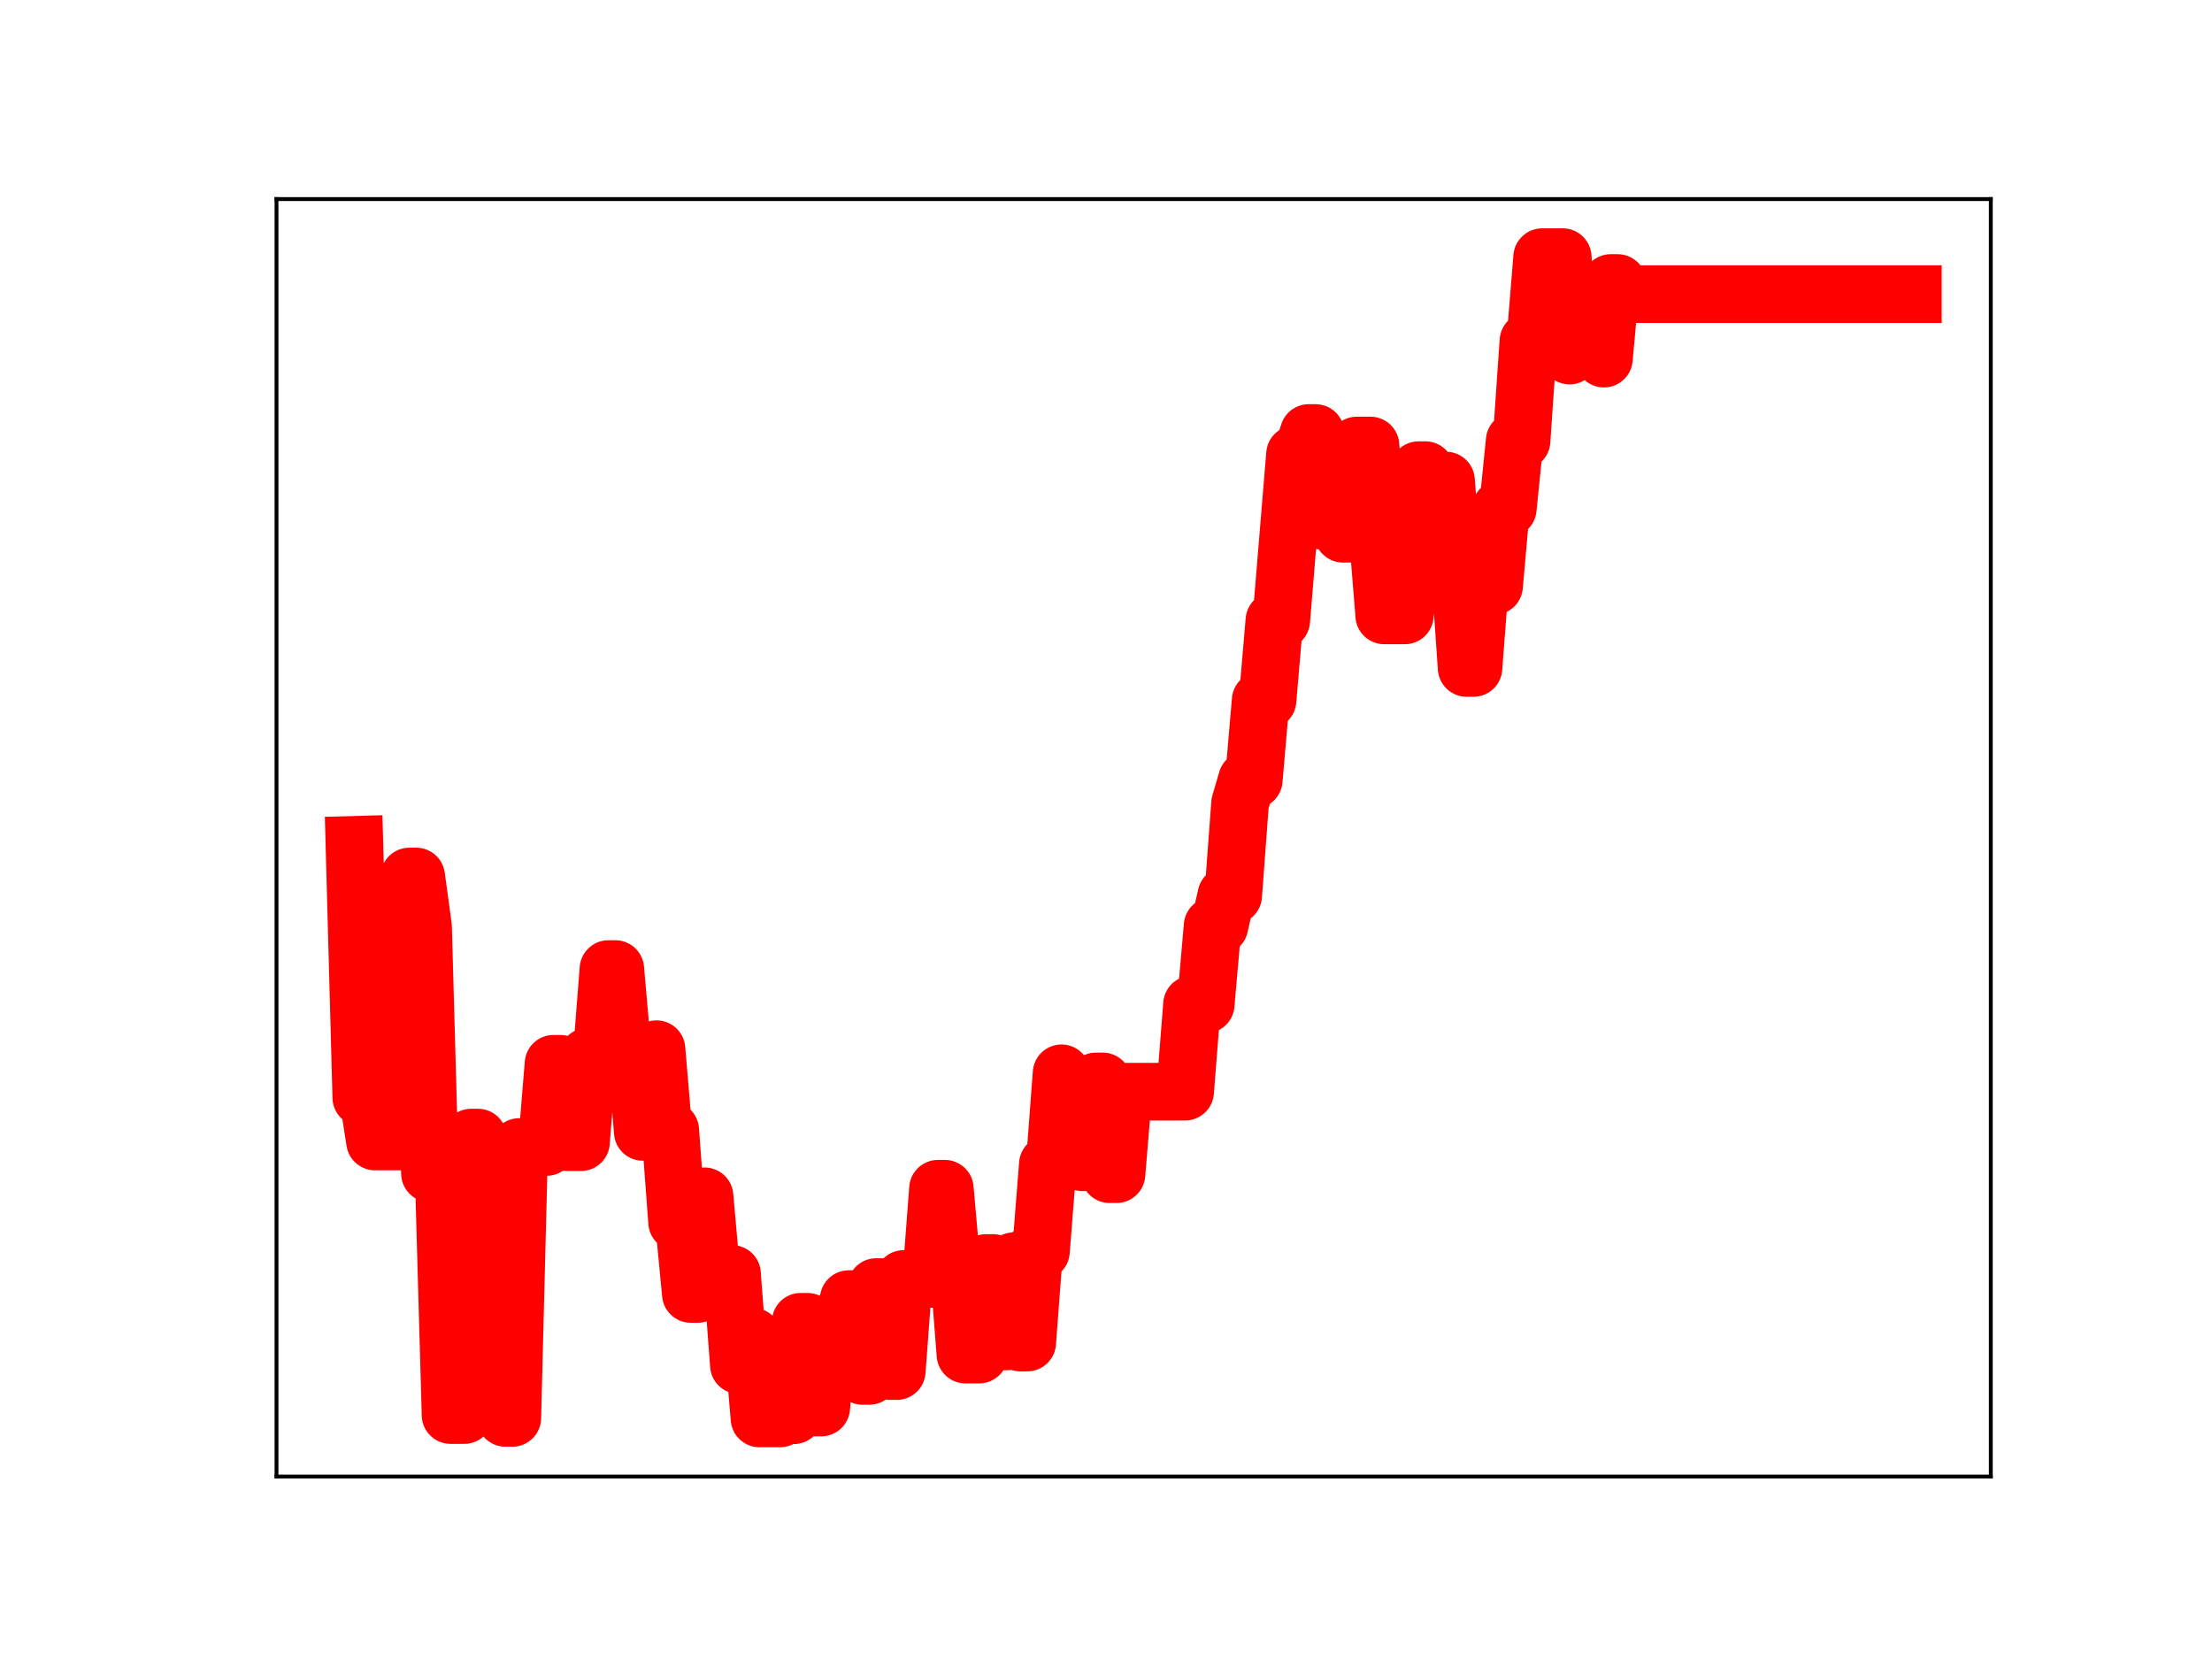 <?xml version="1.0" encoding="utf-8" standalone="no"?>
<!DOCTYPE svg PUBLIC "-//W3C//DTD SVG 1.1//EN"
  "http://www.w3.org/Graphics/SVG/1.1/DTD/svg11.dtd">
<!-- Created with matplotlib (https://matplotlib.org/) -->
<svg height="345.6pt" version="1.1" viewBox="0 0 460.8 345.6" width="460.8pt" xmlns="http://www.w3.org/2000/svg" xmlns:xlink="http://www.w3.org/1999/xlink">
 <defs>
  <style type="text/css">
*{stroke-linecap:butt;stroke-linejoin:round;}
  </style>
 </defs>
 <g id="figure_1">
  <g id="patch_1">
   <path d="M 0 345.6 
L 460.8 345.6 
L 460.8 0 
L 0 0 
z
" style="fill:#ffffff;"/>
  </g>
  <g id="axes_1">
   <g id="patch_2">
    <path d="M 57.6 307.584 
L 414.72 307.584 
L 414.72 41.472 
L 57.6 41.472 
z
" style="fill:#ffffff;"/>
   </g>
   <g id="line2d_1">
    <path clip-path="url(#p2b09c33aac)" d="M 73.833 175.988 
L 75.263 228.635 
L 76.693 228.635 
L 78.123 237.8 
L 83.844 237.8 
L 85.274 182.588 
L 86.704 182.588 
L 88.135 193.062 
L 89.565 244.445 
L 92.425 244.445 
L 93.855 294.781 
L 96.716 294.781 
L 98.146 236.983 
L 99.576 236.983 
L 101.006 243.091 
L 103.867 243.091 
L 105.297 295.378 
L 106.727 295.378 
L 108.157 238.943 
L 113.878 238.943 
L 115.308 221.601 
L 116.739 221.601 
L 118.169 237.939 
L 121.029 237.939 
L 122.459 220.088 
L 125.32 220.088 
L 126.75 201.867 
L 128.18 201.867 
L 129.61 218.136 
L 132.471 218.136 
L 133.901 235.799 
L 135.331 235.799 
L 136.761 218.561 
L 138.192 235.437 
L 139.622 235.437 
L 141.052 254.598 
L 142.482 254.598 
L 143.912 269.558 
L 145.343 269.558 
L 146.773 249.209 
L 148.203 265.376 
L 152.494 265.376 
L 153.924 284.385 
L 155.354 284.385 
L 156.784 278.425 
L 158.214 295.488 
L 162.505 295.488 
L 163.935 294.825 
L 165.365 294.825 
L 166.795 275.349 
L 168.226 275.349 
L 169.656 293.213 
L 171.086 293.213 
L 172.516 276.299 
L 175.377 276.299 
L 176.807 270.628 
L 178.237 270.628 
L 179.667 286.627 
L 181.097 286.627 
L 182.528 268.114 
L 183.958 268.114 
L 185.388 285.623 
L 186.818 285.623 
L 188.248 266.426 
L 193.969 266.426 
L 195.399 247.632 
L 196.83 247.632 
L 198.26 263.879 
L 199.69 263.879 
L 201.12 282.187 
L 203.981 282.187 
L 205.411 263.097 
L 206.841 263.097 
L 208.271 279.452 
L 209.701 279.452 
L 211.132 262.74 
L 212.562 279.682 
L 213.992 279.682 
L 215.422 260.66 
L 216.852 260.66 
L 218.283 242.538 
L 219.713 242.538 
L 221.143 223.584 
L 222.573 226.088 
L 224.003 226.088 
L 225.434 242.114 
L 226.864 242.114 
L 228.294 225.278 
L 229.724 225.278 
L 231.154 244.607 
L 232.585 244.607 
L 234.015 227.417 
L 246.886 227.417 
L 248.317 209.239 
L 251.177 209.239 
L 252.607 192.888 
L 254.037 192.888 
L 255.468 186.55 
L 256.898 186.55 
L 258.328 167.353 
L 259.758 162.471 
L 261.188 162.471 
L 262.619 145.904 
L 264.049 145.904 
L 265.479 129.261 
L 266.909 129.261 
L 269.77 94.644 
L 271.2 94.644 
L 272.63 90.201 
L 274.06 90.201 
L 275.49 108.501 
L 276.921 108.501 
L 278.351 107.318 
L 279.781 111.193 
L 281.211 111.193 
L 282.641 92.808 
L 285.502 92.808 
L 288.362 128.203 
L 292.653 128.203 
L 295.513 97.94 
L 296.943 97.94 
L 298.374 100.104 
L 301.234 100.104 
L 302.664 118.602 
L 304.094 118.602 
L 305.525 139.148 
L 306.955 139.148 
L 308.385 120.466 
L 309.815 122.074 
L 311.245 122.074 
L 312.675 105.932 
L 314.106 105.932 
L 315.536 91.837 
L 316.966 91.837 
L 318.396 71.06 
L 319.826 71.06 
L 321.257 53.568 
L 325.547 53.568 
L 326.977 74.077 
L 328.408 73.08 
L 329.838 73.08 
L 331.268 73.277 
L 332.698 73.277 
L 334.128 74.716 
L 335.559 58.951 
L 336.989 58.951 
L 338.419 61.275 
L 398.487 61.275 
L 398.487 61.275 
" style="fill:none;stroke:#ff0000;stroke-linecap:square;stroke-width:12;"/>
    <defs>
     <path d="M 0 3 
C 0.796 3 1.559 2.684 2.121 2.121 
C 2.684 1.559 3 0.796 3 0 
C 3 -0.796 2.684 -1.559 2.121 -2.121 
C 1.559 -2.684 0.796 -3 0 -3 
C -0.796 -3 -1.559 -2.684 -2.121 -2.121 
C -2.684 -1.559 -3 -0.796 -3 0 
C -3 0.796 -2.684 1.559 -2.121 2.121 
C -1.559 2.684 -0.796 3 0 3 
z
" id="m9aee696d79" style="stroke:#ff0000;"/>
    </defs>
    <g clip-path="url(#p2b09c33aac)">
     <use style="fill:#ff0000;stroke:#ff0000;" x="73.833" xlink:href="#m9aee696d79" y="175.988"/>
     <use style="fill:#ff0000;stroke:#ff0000;" x="75.263" xlink:href="#m9aee696d79" y="228.635"/>
     <use style="fill:#ff0000;stroke:#ff0000;" x="76.693" xlink:href="#m9aee696d79" y="228.635"/>
     <use style="fill:#ff0000;stroke:#ff0000;" x="78.123" xlink:href="#m9aee696d79" y="237.8"/>
     <use style="fill:#ff0000;stroke:#ff0000;" x="79.554" xlink:href="#m9aee696d79" y="237.8"/>
     <use style="fill:#ff0000;stroke:#ff0000;" x="80.984" xlink:href="#m9aee696d79" y="237.8"/>
     <use style="fill:#ff0000;stroke:#ff0000;" x="82.414" xlink:href="#m9aee696d79" y="237.8"/>
     <use style="fill:#ff0000;stroke:#ff0000;" x="83.844" xlink:href="#m9aee696d79" y="237.8"/>
     <use style="fill:#ff0000;stroke:#ff0000;" x="85.274" xlink:href="#m9aee696d79" y="182.588"/>
     <use style="fill:#ff0000;stroke:#ff0000;" x="86.704" xlink:href="#m9aee696d79" y="182.588"/>
     <use style="fill:#ff0000;stroke:#ff0000;" x="88.135" xlink:href="#m9aee696d79" y="193.062"/>
     <use style="fill:#ff0000;stroke:#ff0000;" x="89.565" xlink:href="#m9aee696d79" y="244.445"/>
     <use style="fill:#ff0000;stroke:#ff0000;" x="90.995" xlink:href="#m9aee696d79" y="244.445"/>
     <use style="fill:#ff0000;stroke:#ff0000;" x="92.425" xlink:href="#m9aee696d79" y="244.445"/>
     <use style="fill:#ff0000;stroke:#ff0000;" x="93.855" xlink:href="#m9aee696d79" y="294.781"/>
     <use style="fill:#ff0000;stroke:#ff0000;" x="95.286" xlink:href="#m9aee696d79" y="294.781"/>
     <use style="fill:#ff0000;stroke:#ff0000;" x="96.716" xlink:href="#m9aee696d79" y="294.781"/>
     <use style="fill:#ff0000;stroke:#ff0000;" x="98.146" xlink:href="#m9aee696d79" y="236.983"/>
     <use style="fill:#ff0000;stroke:#ff0000;" x="99.576" xlink:href="#m9aee696d79" y="236.983"/>
     <use style="fill:#ff0000;stroke:#ff0000;" x="101.006" xlink:href="#m9aee696d79" y="243.091"/>
     <use style="fill:#ff0000;stroke:#ff0000;" x="102.437" xlink:href="#m9aee696d79" y="243.091"/>
     <use style="fill:#ff0000;stroke:#ff0000;" x="103.867" xlink:href="#m9aee696d79" y="243.091"/>
     <use style="fill:#ff0000;stroke:#ff0000;" x="105.297" xlink:href="#m9aee696d79" y="295.378"/>
     <use style="fill:#ff0000;stroke:#ff0000;" x="106.727" xlink:href="#m9aee696d79" y="295.378"/>
     <use style="fill:#ff0000;stroke:#ff0000;" x="108.157" xlink:href="#m9aee696d79" y="238.943"/>
     <use style="fill:#ff0000;stroke:#ff0000;" x="109.588" xlink:href="#m9aee696d79" y="238.943"/>
     <use style="fill:#ff0000;stroke:#ff0000;" x="111.018" xlink:href="#m9aee696d79" y="238.943"/>
     <use style="fill:#ff0000;stroke:#ff0000;" x="112.448" xlink:href="#m9aee696d79" y="238.943"/>
     <use style="fill:#ff0000;stroke:#ff0000;" x="113.878" xlink:href="#m9aee696d79" y="238.943"/>
     <use style="fill:#ff0000;stroke:#ff0000;" x="115.308" xlink:href="#m9aee696d79" y="221.601"/>
     <use style="fill:#ff0000;stroke:#ff0000;" x="116.739" xlink:href="#m9aee696d79" y="221.601"/>
     <use style="fill:#ff0000;stroke:#ff0000;" x="118.169" xlink:href="#m9aee696d79" y="237.939"/>
     <use style="fill:#ff0000;stroke:#ff0000;" x="119.599" xlink:href="#m9aee696d79" y="237.939"/>
     <use style="fill:#ff0000;stroke:#ff0000;" x="121.029" xlink:href="#m9aee696d79" y="237.939"/>
     <use style="fill:#ff0000;stroke:#ff0000;" x="122.459" xlink:href="#m9aee696d79" y="220.088"/>
     <use style="fill:#ff0000;stroke:#ff0000;" x="123.89" xlink:href="#m9aee696d79" y="220.088"/>
     <use style="fill:#ff0000;stroke:#ff0000;" x="125.32" xlink:href="#m9aee696d79" y="220.088"/>
     <use style="fill:#ff0000;stroke:#ff0000;" x="126.75" xlink:href="#m9aee696d79" y="201.867"/>
     <use style="fill:#ff0000;stroke:#ff0000;" x="128.18" xlink:href="#m9aee696d79" y="201.867"/>
     <use style="fill:#ff0000;stroke:#ff0000;" x="129.61" xlink:href="#m9aee696d79" y="218.136"/>
     <use style="fill:#ff0000;stroke:#ff0000;" x="131.041" xlink:href="#m9aee696d79" y="218.136"/>
     <use style="fill:#ff0000;stroke:#ff0000;" x="132.471" xlink:href="#m9aee696d79" y="218.136"/>
     <use style="fill:#ff0000;stroke:#ff0000;" x="133.901" xlink:href="#m9aee696d79" y="235.799"/>
     <use style="fill:#ff0000;stroke:#ff0000;" x="135.331" xlink:href="#m9aee696d79" y="235.799"/>
     <use style="fill:#ff0000;stroke:#ff0000;" x="136.761" xlink:href="#m9aee696d79" y="218.561"/>
     <use style="fill:#ff0000;stroke:#ff0000;" x="138.192" xlink:href="#m9aee696d79" y="235.437"/>
     <use style="fill:#ff0000;stroke:#ff0000;" x="139.622" xlink:href="#m9aee696d79" y="235.437"/>
     <use style="fill:#ff0000;stroke:#ff0000;" x="141.052" xlink:href="#m9aee696d79" y="254.598"/>
     <use style="fill:#ff0000;stroke:#ff0000;" x="142.482" xlink:href="#m9aee696d79" y="254.598"/>
     <use style="fill:#ff0000;stroke:#ff0000;" x="143.912" xlink:href="#m9aee696d79" y="269.558"/>
     <use style="fill:#ff0000;stroke:#ff0000;" x="145.343" xlink:href="#m9aee696d79" y="269.558"/>
     <use style="fill:#ff0000;stroke:#ff0000;" x="146.773" xlink:href="#m9aee696d79" y="249.209"/>
     <use style="fill:#ff0000;stroke:#ff0000;" x="148.203" xlink:href="#m9aee696d79" y="265.376"/>
     <use style="fill:#ff0000;stroke:#ff0000;" x="149.633" xlink:href="#m9aee696d79" y="265.376"/>
     <use style="fill:#ff0000;stroke:#ff0000;" x="151.063" xlink:href="#m9aee696d79" y="265.376"/>
     <use style="fill:#ff0000;stroke:#ff0000;" x="152.494" xlink:href="#m9aee696d79" y="265.376"/>
     <use style="fill:#ff0000;stroke:#ff0000;" x="153.924" xlink:href="#m9aee696d79" y="284.385"/>
     <use style="fill:#ff0000;stroke:#ff0000;" x="155.354" xlink:href="#m9aee696d79" y="284.385"/>
     <use style="fill:#ff0000;stroke:#ff0000;" x="156.784" xlink:href="#m9aee696d79" y="278.425"/>
     <use style="fill:#ff0000;stroke:#ff0000;" x="158.214" xlink:href="#m9aee696d79" y="295.488"/>
     <use style="fill:#ff0000;stroke:#ff0000;" x="159.645" xlink:href="#m9aee696d79" y="295.488"/>
     <use style="fill:#ff0000;stroke:#ff0000;" x="161.075" xlink:href="#m9aee696d79" y="295.488"/>
     <use style="fill:#ff0000;stroke:#ff0000;" x="162.505" xlink:href="#m9aee696d79" y="295.488"/>
     <use style="fill:#ff0000;stroke:#ff0000;" x="163.935" xlink:href="#m9aee696d79" y="294.825"/>
     <use style="fill:#ff0000;stroke:#ff0000;" x="165.365" xlink:href="#m9aee696d79" y="294.825"/>
     <use style="fill:#ff0000;stroke:#ff0000;" x="166.795" xlink:href="#m9aee696d79" y="275.349"/>
     <use style="fill:#ff0000;stroke:#ff0000;" x="168.226" xlink:href="#m9aee696d79" y="275.349"/>
     <use style="fill:#ff0000;stroke:#ff0000;" x="169.656" xlink:href="#m9aee696d79" y="293.213"/>
     <use style="fill:#ff0000;stroke:#ff0000;" x="171.086" xlink:href="#m9aee696d79" y="293.213"/>
     <use style="fill:#ff0000;stroke:#ff0000;" x="172.516" xlink:href="#m9aee696d79" y="276.299"/>
     <use style="fill:#ff0000;stroke:#ff0000;" x="173.946" xlink:href="#m9aee696d79" y="276.299"/>
     <use style="fill:#ff0000;stroke:#ff0000;" x="175.377" xlink:href="#m9aee696d79" y="276.299"/>
     <use style="fill:#ff0000;stroke:#ff0000;" x="176.807" xlink:href="#m9aee696d79" y="270.628"/>
     <use style="fill:#ff0000;stroke:#ff0000;" x="178.237" xlink:href="#m9aee696d79" y="270.628"/>
     <use style="fill:#ff0000;stroke:#ff0000;" x="179.667" xlink:href="#m9aee696d79" y="286.627"/>
     <use style="fill:#ff0000;stroke:#ff0000;" x="181.097" xlink:href="#m9aee696d79" y="286.627"/>
     <use style="fill:#ff0000;stroke:#ff0000;" x="182.528" xlink:href="#m9aee696d79" y="268.114"/>
     <use style="fill:#ff0000;stroke:#ff0000;" x="183.958" xlink:href="#m9aee696d79" y="268.114"/>
     <use style="fill:#ff0000;stroke:#ff0000;" x="185.388" xlink:href="#m9aee696d79" y="285.623"/>
     <use style="fill:#ff0000;stroke:#ff0000;" x="186.818" xlink:href="#m9aee696d79" y="285.623"/>
     <use style="fill:#ff0000;stroke:#ff0000;" x="188.248" xlink:href="#m9aee696d79" y="266.426"/>
     <use style="fill:#ff0000;stroke:#ff0000;" x="189.679" xlink:href="#m9aee696d79" y="266.426"/>
     <use style="fill:#ff0000;stroke:#ff0000;" x="191.109" xlink:href="#m9aee696d79" y="266.426"/>
     <use style="fill:#ff0000;stroke:#ff0000;" x="192.539" xlink:href="#m9aee696d79" y="266.426"/>
     <use style="fill:#ff0000;stroke:#ff0000;" x="193.969" xlink:href="#m9aee696d79" y="266.426"/>
     <use style="fill:#ff0000;stroke:#ff0000;" x="195.399" xlink:href="#m9aee696d79" y="247.632"/>
     <use style="fill:#ff0000;stroke:#ff0000;" x="196.83" xlink:href="#m9aee696d79" y="247.632"/>
     <use style="fill:#ff0000;stroke:#ff0000;" x="198.26" xlink:href="#m9aee696d79" y="263.879"/>
     <use style="fill:#ff0000;stroke:#ff0000;" x="199.69" xlink:href="#m9aee696d79" y="263.879"/>
     <use style="fill:#ff0000;stroke:#ff0000;" x="201.12" xlink:href="#m9aee696d79" y="282.187"/>
     <use style="fill:#ff0000;stroke:#ff0000;" x="202.55" xlink:href="#m9aee696d79" y="282.187"/>
     <use style="fill:#ff0000;stroke:#ff0000;" x="203.981" xlink:href="#m9aee696d79" y="282.187"/>
     <use style="fill:#ff0000;stroke:#ff0000;" x="205.411" xlink:href="#m9aee696d79" y="263.097"/>
     <use style="fill:#ff0000;stroke:#ff0000;" x="206.841" xlink:href="#m9aee696d79" y="263.097"/>
     <use style="fill:#ff0000;stroke:#ff0000;" x="208.271" xlink:href="#m9aee696d79" y="279.452"/>
     <use style="fill:#ff0000;stroke:#ff0000;" x="209.701" xlink:href="#m9aee696d79" y="279.452"/>
     <use style="fill:#ff0000;stroke:#ff0000;" x="211.132" xlink:href="#m9aee696d79" y="262.74"/>
     <use style="fill:#ff0000;stroke:#ff0000;" x="212.562" xlink:href="#m9aee696d79" y="279.682"/>
     <use style="fill:#ff0000;stroke:#ff0000;" x="213.992" xlink:href="#m9aee696d79" y="279.682"/>
     <use style="fill:#ff0000;stroke:#ff0000;" x="215.422" xlink:href="#m9aee696d79" y="260.66"/>
     <use style="fill:#ff0000;stroke:#ff0000;" x="216.852" xlink:href="#m9aee696d79" y="260.66"/>
     <use style="fill:#ff0000;stroke:#ff0000;" x="218.283" xlink:href="#m9aee696d79" y="242.538"/>
     <use style="fill:#ff0000;stroke:#ff0000;" x="219.713" xlink:href="#m9aee696d79" y="242.538"/>
     <use style="fill:#ff0000;stroke:#ff0000;" x="221.143" xlink:href="#m9aee696d79" y="223.584"/>
     <use style="fill:#ff0000;stroke:#ff0000;" x="222.573" xlink:href="#m9aee696d79" y="226.088"/>
     <use style="fill:#ff0000;stroke:#ff0000;" x="224.003" xlink:href="#m9aee696d79" y="226.088"/>
     <use style="fill:#ff0000;stroke:#ff0000;" x="225.434" xlink:href="#m9aee696d79" y="242.114"/>
     <use style="fill:#ff0000;stroke:#ff0000;" x="226.864" xlink:href="#m9aee696d79" y="242.114"/>
     <use style="fill:#ff0000;stroke:#ff0000;" x="228.294" xlink:href="#m9aee696d79" y="225.278"/>
     <use style="fill:#ff0000;stroke:#ff0000;" x="229.724" xlink:href="#m9aee696d79" y="225.278"/>
     <use style="fill:#ff0000;stroke:#ff0000;" x="231.154" xlink:href="#m9aee696d79" y="244.607"/>
     <use style="fill:#ff0000;stroke:#ff0000;" x="232.585" xlink:href="#m9aee696d79" y="244.607"/>
     <use style="fill:#ff0000;stroke:#ff0000;" x="234.015" xlink:href="#m9aee696d79" y="227.417"/>
     <use style="fill:#ff0000;stroke:#ff0000;" x="235.445" xlink:href="#m9aee696d79" y="227.417"/>
     <use style="fill:#ff0000;stroke:#ff0000;" x="236.875" xlink:href="#m9aee696d79" y="227.417"/>
     <use style="fill:#ff0000;stroke:#ff0000;" x="238.305" xlink:href="#m9aee696d79" y="227.417"/>
     <use style="fill:#ff0000;stroke:#ff0000;" x="239.735" xlink:href="#m9aee696d79" y="227.417"/>
     <use style="fill:#ff0000;stroke:#ff0000;" x="241.166" xlink:href="#m9aee696d79" y="227.417"/>
     <use style="fill:#ff0000;stroke:#ff0000;" x="242.596" xlink:href="#m9aee696d79" y="227.417"/>
     <use style="fill:#ff0000;stroke:#ff0000;" x="244.026" xlink:href="#m9aee696d79" y="227.417"/>
     <use style="fill:#ff0000;stroke:#ff0000;" x="245.456" xlink:href="#m9aee696d79" y="227.417"/>
     <use style="fill:#ff0000;stroke:#ff0000;" x="246.886" xlink:href="#m9aee696d79" y="227.417"/>
     <use style="fill:#ff0000;stroke:#ff0000;" x="248.317" xlink:href="#m9aee696d79" y="209.239"/>
     <use style="fill:#ff0000;stroke:#ff0000;" x="249.747" xlink:href="#m9aee696d79" y="209.239"/>
     <use style="fill:#ff0000;stroke:#ff0000;" x="251.177" xlink:href="#m9aee696d79" y="209.239"/>
     <use style="fill:#ff0000;stroke:#ff0000;" x="252.607" xlink:href="#m9aee696d79" y="192.888"/>
     <use style="fill:#ff0000;stroke:#ff0000;" x="254.037" xlink:href="#m9aee696d79" y="192.888"/>
     <use style="fill:#ff0000;stroke:#ff0000;" x="255.468" xlink:href="#m9aee696d79" y="186.55"/>
     <use style="fill:#ff0000;stroke:#ff0000;" x="256.898" xlink:href="#m9aee696d79" y="186.55"/>
     <use style="fill:#ff0000;stroke:#ff0000;" x="258.328" xlink:href="#m9aee696d79" y="167.353"/>
     <use style="fill:#ff0000;stroke:#ff0000;" x="259.758" xlink:href="#m9aee696d79" y="162.471"/>
     <use style="fill:#ff0000;stroke:#ff0000;" x="261.188" xlink:href="#m9aee696d79" y="162.471"/>
     <use style="fill:#ff0000;stroke:#ff0000;" x="262.619" xlink:href="#m9aee696d79" y="145.904"/>
     <use style="fill:#ff0000;stroke:#ff0000;" x="264.049" xlink:href="#m9aee696d79" y="145.904"/>
     <use style="fill:#ff0000;stroke:#ff0000;" x="265.479" xlink:href="#m9aee696d79" y="129.261"/>
     <use style="fill:#ff0000;stroke:#ff0000;" x="266.909" xlink:href="#m9aee696d79" y="129.261"/>
     <use style="fill:#ff0000;stroke:#ff0000;" x="268.339" xlink:href="#m9aee696d79" y="111.896"/>
     <use style="fill:#ff0000;stroke:#ff0000;" x="269.77" xlink:href="#m9aee696d79" y="94.644"/>
     <use style="fill:#ff0000;stroke:#ff0000;" x="271.2" xlink:href="#m9aee696d79" y="94.644"/>
     <use style="fill:#ff0000;stroke:#ff0000;" x="272.63" xlink:href="#m9aee696d79" y="90.201"/>
     <use style="fill:#ff0000;stroke:#ff0000;" x="274.06" xlink:href="#m9aee696d79" y="90.201"/>
     <use style="fill:#ff0000;stroke:#ff0000;" x="275.49" xlink:href="#m9aee696d79" y="108.501"/>
     <use style="fill:#ff0000;stroke:#ff0000;" x="276.921" xlink:href="#m9aee696d79" y="108.501"/>
     <use style="fill:#ff0000;stroke:#ff0000;" x="278.351" xlink:href="#m9aee696d79" y="107.318"/>
     <use style="fill:#ff0000;stroke:#ff0000;" x="279.781" xlink:href="#m9aee696d79" y="111.193"/>
     <use style="fill:#ff0000;stroke:#ff0000;" x="281.211" xlink:href="#m9aee696d79" y="111.193"/>
     <use style="fill:#ff0000;stroke:#ff0000;" x="282.641" xlink:href="#m9aee696d79" y="92.808"/>
     <use style="fill:#ff0000;stroke:#ff0000;" x="284.072" xlink:href="#m9aee696d79" y="92.808"/>
     <use style="fill:#ff0000;stroke:#ff0000;" x="285.502" xlink:href="#m9aee696d79" y="92.808"/>
     <use style="fill:#ff0000;stroke:#ff0000;" x="286.932" xlink:href="#m9aee696d79" y="110.058"/>
     <use style="fill:#ff0000;stroke:#ff0000;" x="288.362" xlink:href="#m9aee696d79" y="128.203"/>
     <use style="fill:#ff0000;stroke:#ff0000;" x="289.792" xlink:href="#m9aee696d79" y="128.203"/>
     <use style="fill:#ff0000;stroke:#ff0000;" x="291.223" xlink:href="#m9aee696d79" y="128.203"/>
     <use style="fill:#ff0000;stroke:#ff0000;" x="292.653" xlink:href="#m9aee696d79" y="128.203"/>
     <use style="fill:#ff0000;stroke:#ff0000;" x="294.083" xlink:href="#m9aee696d79" y="112.559"/>
     <use style="fill:#ff0000;stroke:#ff0000;" x="295.513" xlink:href="#m9aee696d79" y="97.94"/>
     <use style="fill:#ff0000;stroke:#ff0000;" x="296.943" xlink:href="#m9aee696d79" y="97.94"/>
     <use style="fill:#ff0000;stroke:#ff0000;" x="298.374" xlink:href="#m9aee696d79" y="100.104"/>
     <use style="fill:#ff0000;stroke:#ff0000;" x="299.804" xlink:href="#m9aee696d79" y="100.104"/>
     <use style="fill:#ff0000;stroke:#ff0000;" x="301.234" xlink:href="#m9aee696d79" y="100.104"/>
     <use style="fill:#ff0000;stroke:#ff0000;" x="302.664" xlink:href="#m9aee696d79" y="118.602"/>
     <use style="fill:#ff0000;stroke:#ff0000;" x="304.094" xlink:href="#m9aee696d79" y="118.602"/>
     <use style="fill:#ff0000;stroke:#ff0000;" x="305.525" xlink:href="#m9aee696d79" y="139.148"/>
     <use style="fill:#ff0000;stroke:#ff0000;" x="306.955" xlink:href="#m9aee696d79" y="139.148"/>
     <use style="fill:#ff0000;stroke:#ff0000;" x="308.385" xlink:href="#m9aee696d79" y="120.466"/>
     <use style="fill:#ff0000;stroke:#ff0000;" x="309.815" xlink:href="#m9aee696d79" y="122.074"/>
     <use style="fill:#ff0000;stroke:#ff0000;" x="311.245" xlink:href="#m9aee696d79" y="122.074"/>
     <use style="fill:#ff0000;stroke:#ff0000;" x="312.675" xlink:href="#m9aee696d79" y="105.932"/>
     <use style="fill:#ff0000;stroke:#ff0000;" x="314.106" xlink:href="#m9aee696d79" y="105.932"/>
     <use style="fill:#ff0000;stroke:#ff0000;" x="315.536" xlink:href="#m9aee696d79" y="91.837"/>
     <use style="fill:#ff0000;stroke:#ff0000;" x="316.966" xlink:href="#m9aee696d79" y="91.837"/>
     <use style="fill:#ff0000;stroke:#ff0000;" x="318.396" xlink:href="#m9aee696d79" y="71.06"/>
     <use style="fill:#ff0000;stroke:#ff0000;" x="319.826" xlink:href="#m9aee696d79" y="71.06"/>
     <use style="fill:#ff0000;stroke:#ff0000;" x="321.257" xlink:href="#m9aee696d79" y="53.568"/>
     <use style="fill:#ff0000;stroke:#ff0000;" x="322.687" xlink:href="#m9aee696d79" y="53.568"/>
     <use style="fill:#ff0000;stroke:#ff0000;" x="324.117" xlink:href="#m9aee696d79" y="53.568"/>
     <use style="fill:#ff0000;stroke:#ff0000;" x="325.547" xlink:href="#m9aee696d79" y="53.568"/>
     <use style="fill:#ff0000;stroke:#ff0000;" x="326.977" xlink:href="#m9aee696d79" y="74.077"/>
     <use style="fill:#ff0000;stroke:#ff0000;" x="328.408" xlink:href="#m9aee696d79" y="73.08"/>
     <use style="fill:#ff0000;stroke:#ff0000;" x="329.838" xlink:href="#m9aee696d79" y="73.08"/>
     <use style="fill:#ff0000;stroke:#ff0000;" x="331.268" xlink:href="#m9aee696d79" y="73.277"/>
     <use style="fill:#ff0000;stroke:#ff0000;" x="332.698" xlink:href="#m9aee696d79" y="73.277"/>
     <use style="fill:#ff0000;stroke:#ff0000;" x="334.128" xlink:href="#m9aee696d79" y="74.716"/>
     <use style="fill:#ff0000;stroke:#ff0000;" x="335.559" xlink:href="#m9aee696d79" y="58.951"/>
     <use style="fill:#ff0000;stroke:#ff0000;" x="336.989" xlink:href="#m9aee696d79" y="58.951"/>
     <use style="fill:#ff0000;stroke:#ff0000;" x="338.419" xlink:href="#m9aee696d79" y="61.275"/>
     <use style="fill:#ff0000;stroke:#ff0000;" x="339.849" xlink:href="#m9aee696d79" y="61.275"/>
     <use style="fill:#ff0000;stroke:#ff0000;" x="341.279" xlink:href="#m9aee696d79" y="61.275"/>
     <use style="fill:#ff0000;stroke:#ff0000;" x="342.71" xlink:href="#m9aee696d79" y="61.275"/>
     <use style="fill:#ff0000;stroke:#ff0000;" x="344.14" xlink:href="#m9aee696d79" y="61.275"/>
     <use style="fill:#ff0000;stroke:#ff0000;" x="345.57" xlink:href="#m9aee696d79" y="61.275"/>
     <use style="fill:#ff0000;stroke:#ff0000;" x="347" xlink:href="#m9aee696d79" y="61.275"/>
     <use style="fill:#ff0000;stroke:#ff0000;" x="348.43" xlink:href="#m9aee696d79" y="61.275"/>
     <use style="fill:#ff0000;stroke:#ff0000;" x="349.861" xlink:href="#m9aee696d79" y="61.275"/>
     <use style="fill:#ff0000;stroke:#ff0000;" x="351.291" xlink:href="#m9aee696d79" y="61.275"/>
     <use style="fill:#ff0000;stroke:#ff0000;" x="352.721" xlink:href="#m9aee696d79" y="61.275"/>
     <use style="fill:#ff0000;stroke:#ff0000;" x="354.151" xlink:href="#m9aee696d79" y="61.275"/>
     <use style="fill:#ff0000;stroke:#ff0000;" x="355.581" xlink:href="#m9aee696d79" y="61.275"/>
     <use style="fill:#ff0000;stroke:#ff0000;" x="357.012" xlink:href="#m9aee696d79" y="61.275"/>
     <use style="fill:#ff0000;stroke:#ff0000;" x="358.442" xlink:href="#m9aee696d79" y="61.275"/>
     <use style="fill:#ff0000;stroke:#ff0000;" x="359.872" xlink:href="#m9aee696d79" y="61.275"/>
     <use style="fill:#ff0000;stroke:#ff0000;" x="361.302" xlink:href="#m9aee696d79" y="61.275"/>
     <use style="fill:#ff0000;stroke:#ff0000;" x="362.732" xlink:href="#m9aee696d79" y="61.275"/>
     <use style="fill:#ff0000;stroke:#ff0000;" x="364.163" xlink:href="#m9aee696d79" y="61.275"/>
     <use style="fill:#ff0000;stroke:#ff0000;" x="365.593" xlink:href="#m9aee696d79" y="61.275"/>
     <use style="fill:#ff0000;stroke:#ff0000;" x="367.023" xlink:href="#m9aee696d79" y="61.275"/>
     <use style="fill:#ff0000;stroke:#ff0000;" x="368.453" xlink:href="#m9aee696d79" y="61.275"/>
     <use style="fill:#ff0000;stroke:#ff0000;" x="369.883" xlink:href="#m9aee696d79" y="61.275"/>
     <use style="fill:#ff0000;stroke:#ff0000;" x="371.314" xlink:href="#m9aee696d79" y="61.275"/>
     <use style="fill:#ff0000;stroke:#ff0000;" x="372.744" xlink:href="#m9aee696d79" y="61.275"/>
     <use style="fill:#ff0000;stroke:#ff0000;" x="374.174" xlink:href="#m9aee696d79" y="61.275"/>
     <use style="fill:#ff0000;stroke:#ff0000;" x="375.604" xlink:href="#m9aee696d79" y="61.275"/>
     <use style="fill:#ff0000;stroke:#ff0000;" x="377.034" xlink:href="#m9aee696d79" y="61.275"/>
     <use style="fill:#ff0000;stroke:#ff0000;" x="378.465" xlink:href="#m9aee696d79" y="61.275"/>
     <use style="fill:#ff0000;stroke:#ff0000;" x="379.895" xlink:href="#m9aee696d79" y="61.275"/>
     <use style="fill:#ff0000;stroke:#ff0000;" x="381.325" xlink:href="#m9aee696d79" y="61.275"/>
     <use style="fill:#ff0000;stroke:#ff0000;" x="382.755" xlink:href="#m9aee696d79" y="61.275"/>
     <use style="fill:#ff0000;stroke:#ff0000;" x="384.185" xlink:href="#m9aee696d79" y="61.275"/>
     <use style="fill:#ff0000;stroke:#ff0000;" x="385.616" xlink:href="#m9aee696d79" y="61.275"/>
     <use style="fill:#ff0000;stroke:#ff0000;" x="387.046" xlink:href="#m9aee696d79" y="61.275"/>
     <use style="fill:#ff0000;stroke:#ff0000;" x="388.476" xlink:href="#m9aee696d79" y="61.275"/>
     <use style="fill:#ff0000;stroke:#ff0000;" x="389.906" xlink:href="#m9aee696d79" y="61.275"/>
     <use style="fill:#ff0000;stroke:#ff0000;" x="391.336" xlink:href="#m9aee696d79" y="61.275"/>
     <use style="fill:#ff0000;stroke:#ff0000;" x="392.766" xlink:href="#m9aee696d79" y="61.275"/>
     <use style="fill:#ff0000;stroke:#ff0000;" x="394.197" xlink:href="#m9aee696d79" y="61.275"/>
     <use style="fill:#ff0000;stroke:#ff0000;" x="395.627" xlink:href="#m9aee696d79" y="61.275"/>
     <use style="fill:#ff0000;stroke:#ff0000;" x="397.057" xlink:href="#m9aee696d79" y="61.275"/>
     <use style="fill:#ff0000;stroke:#ff0000;" x="398.487" xlink:href="#m9aee696d79" y="61.275"/>
    </g>
   </g>
   <g id="patch_3">
    <path d="M 57.6 307.584 
L 57.6 41.472 
" style="fill:none;stroke:#000000;stroke-linecap:square;stroke-linejoin:miter;stroke-width:0.8;"/>
   </g>
   <g id="patch_4">
    <path d="M 414.72 307.584 
L 414.72 41.472 
" style="fill:none;stroke:#000000;stroke-linecap:square;stroke-linejoin:miter;stroke-width:0.8;"/>
   </g>
   <g id="patch_5">
    <path d="M 57.6 307.584 
L 414.72 307.584 
" style="fill:none;stroke:#000000;stroke-linecap:square;stroke-linejoin:miter;stroke-width:0.8;"/>
   </g>
   <g id="patch_6">
    <path d="M 57.6 41.472 
L 414.72 41.472 
" style="fill:none;stroke:#000000;stroke-linecap:square;stroke-linejoin:miter;stroke-width:0.8;"/>
   </g>
  </g>
 </g>
 <defs>
  <clipPath id="p2b09c33aac">
   <rect height="266.112" width="357.12" x="57.6" y="41.472"/>
  </clipPath>
 </defs>
</svg>
